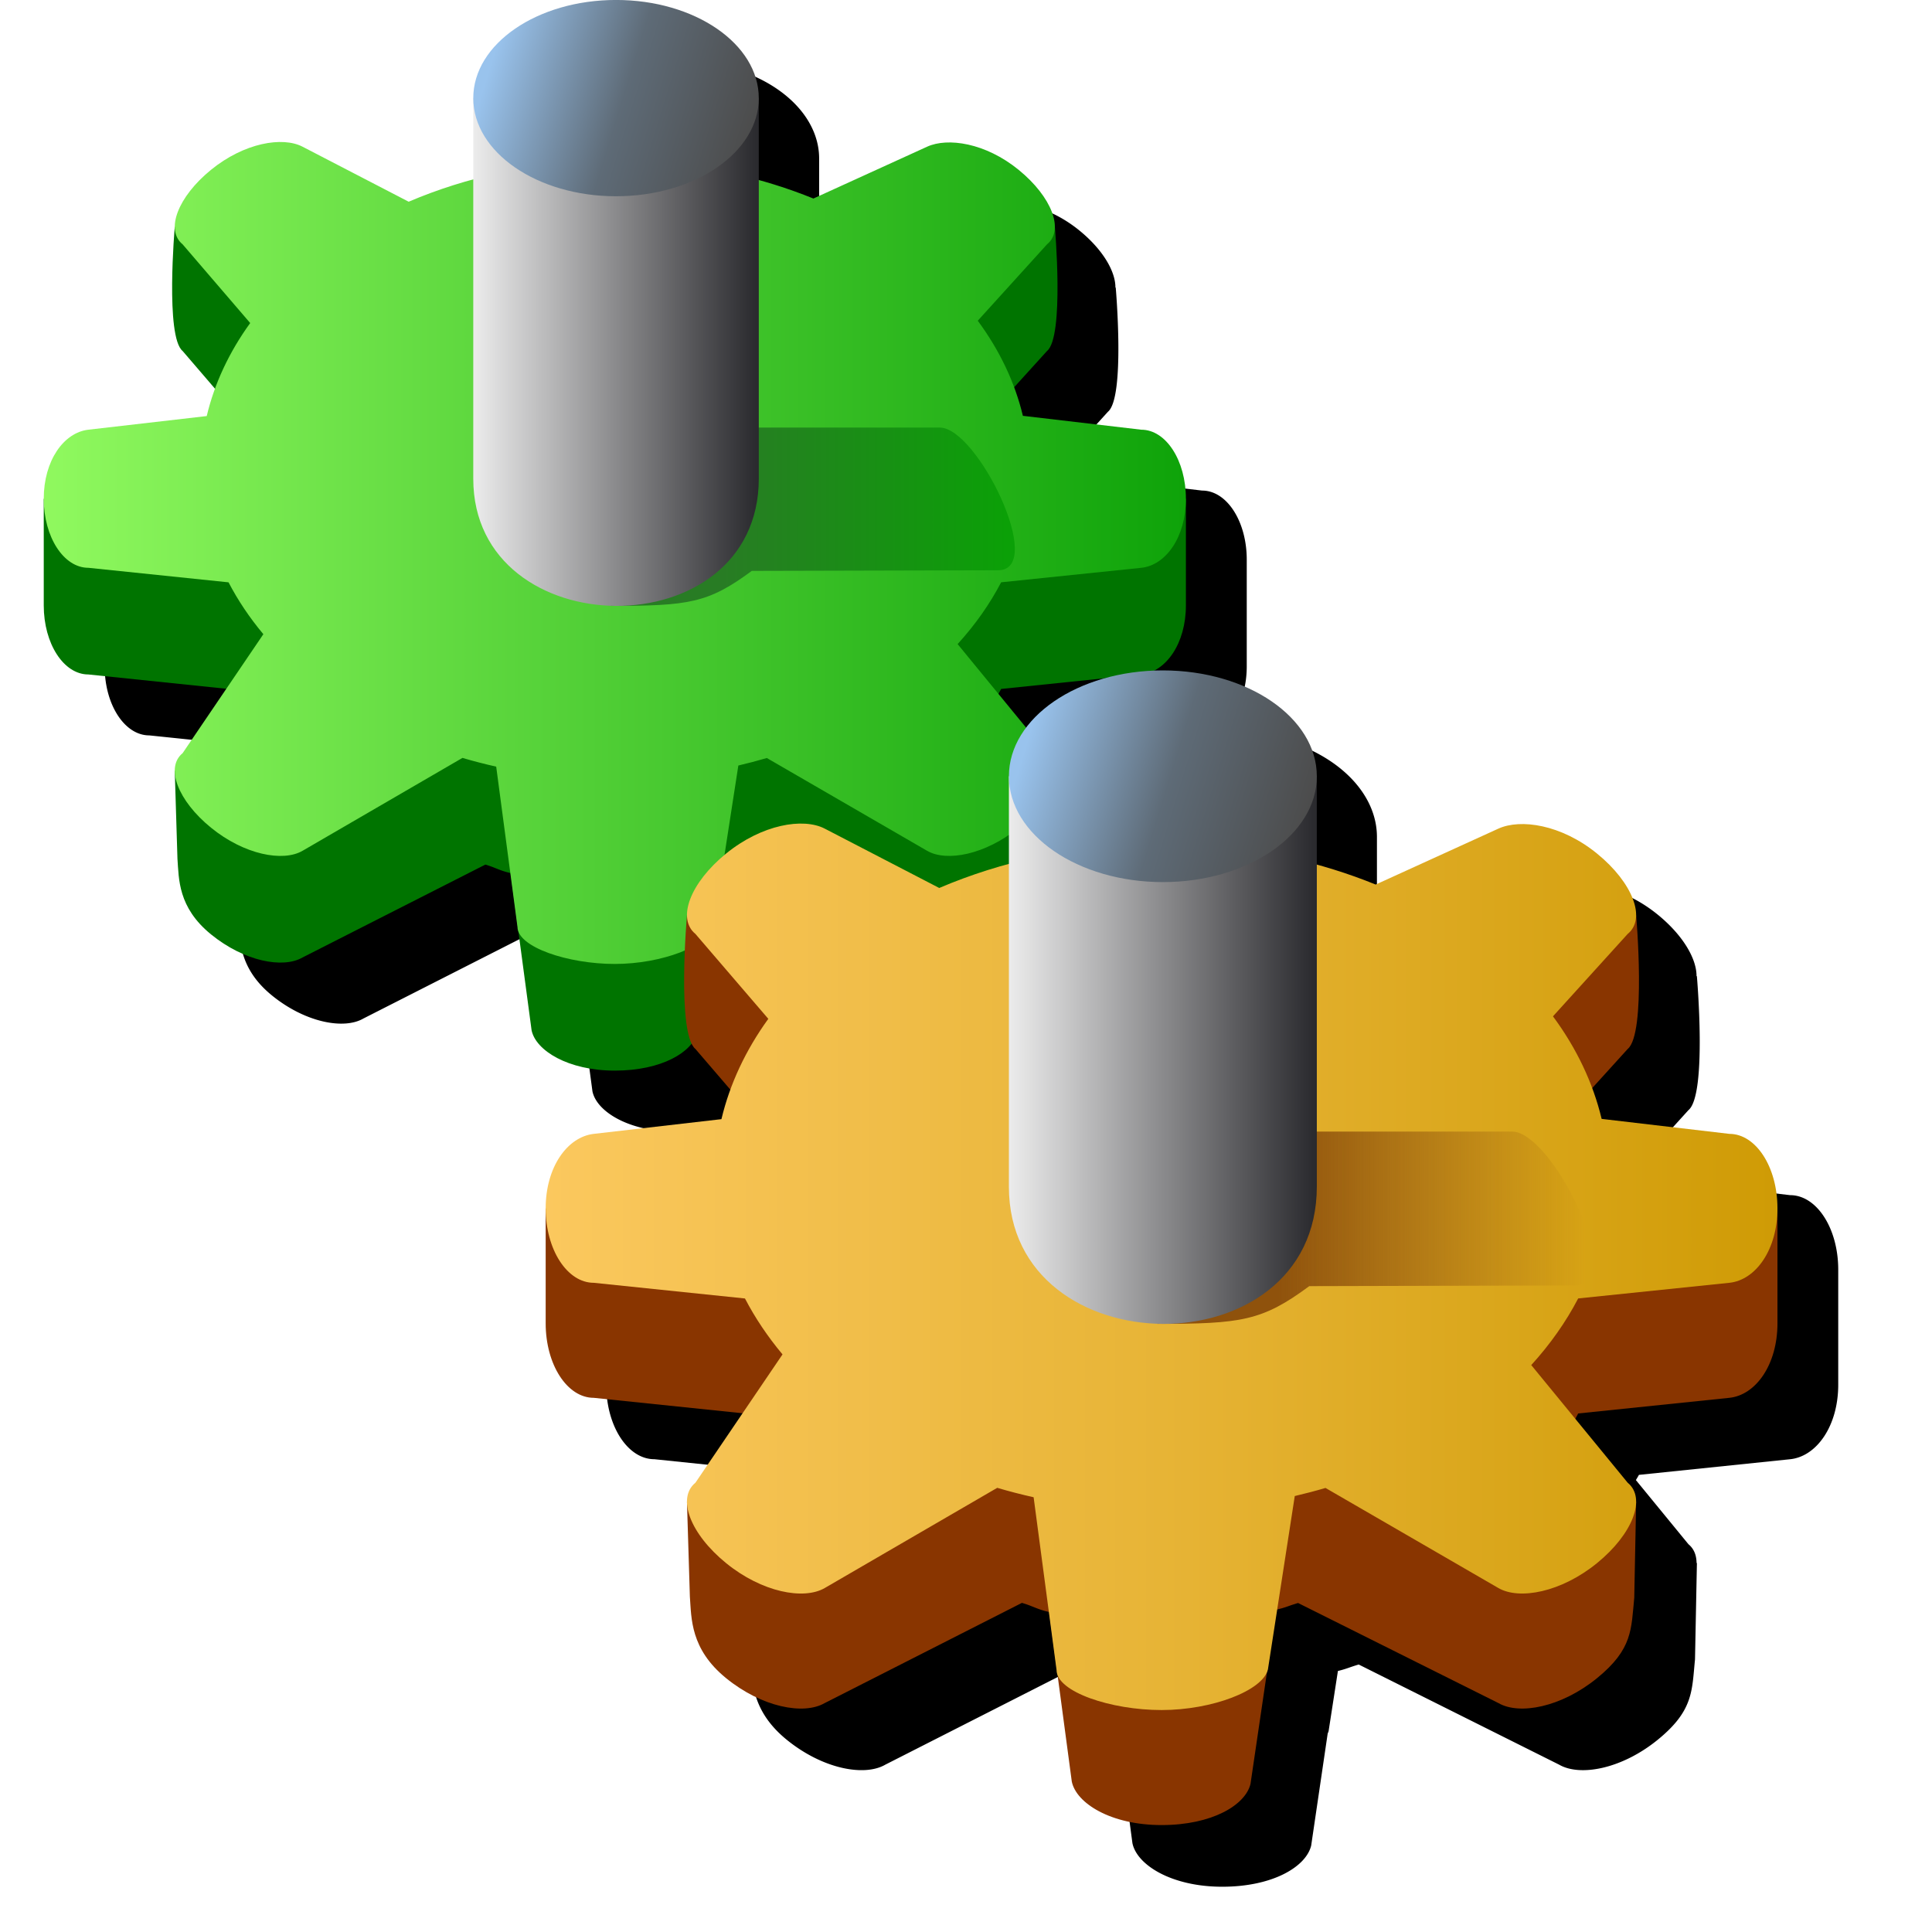 <?xml version="1.0" encoding="UTF-8" standalone="no"?>
<svg
   inkscape:export-ydpi="12"
   inkscape:export-xdpi="12"
   inkscape:export-filename="services.png"
   width="256"
   height="256"
   viewBox="0 0 256 256"
   version="1.1"
   id="svg8"
   inkscape:version="1.1.2 (0a00cf5339, 2022-02-04)"
   sodipodi:docname="services-32.svg"
   xmlns:inkscape="http://www.inkscape.org/namespaces/inkscape"
   xmlns:sodipodi="http://sodipodi.sourceforge.net/DTD/sodipodi-0.dtd"
   xmlns:xlink="http://www.w3.org/1999/xlink"
   xmlns="http://www.w3.org/2000/svg"
   xmlns:svg="http://www.w3.org/2000/svg"
   xmlns:rdf="http://www.w3.org/1999/02/22-rdf-syntax-ns#"
   xmlns:cc="http://creativecommons.org/ns#"
   xmlns:dc="http://purl.org/dc/elements/1.1/">
  <defs
     id="defs2">
    <linearGradient
       id="linearGradient1349"
       inkscape:collect="always">
      <stop
         id="stop1345"
         offset="0"
         style="stop-color:#287c24;stop-opacity:1" />
      <stop
         id="stop1347"
         offset="1"
         style="stop-color:#0ba007;stop-opacity:1" />
    </linearGradient>
    <linearGradient
       id="linearGradient1343"
       inkscape:collect="always">
      <stop
         id="stop1337"
         offset="0"
         style="stop-color:#90f95f;stop-opacity:1" />
      <stop
         style="stop-color:#4ecd34;stop-opacity:1"
         offset="0.5"
         id="stop1339" />
      <stop
         id="stop1341"
         offset="1"
         style="stop-color:#0ea309;stop-opacity:1" />
    </linearGradient>
    <linearGradient
       inkscape:collect="always"
       id="linearGradient1297">
      <stop
         style="stop-color:#fbc85e;stop-opacity:1"
         offset="0"
         id="stop1293" />
      <stop
         id="stop1301"
         offset="0.5"
         style="stop-color:#e7b436;stop-opacity:1" />
      <stop
         style="stop-color:#cf9b05;stop-opacity:1"
         offset="1"
         id="stop1295" />
    </linearGradient>
    <linearGradient
       inkscape:collect="always"
       id="linearGradient1330">
      <stop
         style="stop-color:#8f520c;stop-opacity:1"
         offset="0"
         id="stop1326" />
      <stop
         style="stop-color:#8f520c;stop-opacity:0"
         offset="1"
         id="stop1328" />
    </linearGradient>
    <linearGradient
       inkscape:collect="always"
       id="linearGradient1047">
      <stop
         style="stop-color:#ececec;stop-opacity:1"
         offset="0"
         id="stop1043" />
      <stop
         style="stop-color:#29292d;stop-opacity:1"
         offset="1"
         id="stop1045" />
    </linearGradient>
    <linearGradient
       id="linearGradient1307"
       inkscape:collect="always">
      <stop
         id="stop1303"
         offset="0"
         style="stop-color:#99c3ed;stop-opacity:1" />
      <stop
         style="stop-color:#5e6b77;stop-opacity:1"
         offset="0.511"
         id="stop1309" />
      <stop
         id="stop1305"
         offset="1"
         style="stop-color:#4c4c4c;stop-opacity:1" />
    </linearGradient>
    <linearGradient
       inkscape:collect="always"
       xlink:href="#linearGradient1297"
       id="linearGradient1299-3-9"
       x1="-610.896"
       y1="-86.141"
       x2="-482.896"
       y2="-86.141"
       gradientUnits="userSpaceOnUse" />
    <linearGradient
       inkscape:collect="always"
       xlink:href="#linearGradient1330"
       id="linearGradient1195-3-3"
       gradientUnits="userSpaceOnUse"
       gradientTransform="matrix(0.793,0,0,0.793,57.788,-67.895)"
       x1="-183.656"
       y1="270.019"
       x2="-151.745"
       y2="270.019" />
    <linearGradient
       inkscape:collect="always"
       xlink:href="#linearGradient1047"
       id="linearGradient1097-9"
       gradientUnits="userSpaceOnUse"
       gradientTransform="matrix(0.793,0,0,0.793,194.186,63.892)"
       x1="-383.653"
       y1="83.664"
       x2="-351.653"
       y2="83.664" />
    <linearGradient
       inkscape:collect="always"
       xlink:href="#linearGradient1307"
       id="linearGradient1099-8"
       gradientUnits="userSpaceOnUse"
       gradientTransform="matrix(0.793,0,0,0.793,194.186,63.892)"
       x1="-381.326"
       y1="51.977"
       x2="-352.636"
       y2="60.823" />
    <linearGradient
       gradientUnits="userSpaceOnUse"
       y2="-86.141"
       x2="-482.896"
       y1="-86.141"
       x1="-610.896"
       id="linearGradient1299-3-9-8"
       xlink:href="#linearGradient1343"
       inkscape:collect="always" />
    <linearGradient
       y2="270.019"
       x2="-151.745"
       y1="270.019"
       x1="-183.656"
       gradientTransform="matrix(0.793,0,0,0.793,57.788,-67.895)"
       gradientUnits="userSpaceOnUse"
       id="linearGradient1331"
       xlink:href="#linearGradient1349"
       inkscape:collect="always" />
    <linearGradient
       y2="83.664"
       x2="-351.653"
       y1="83.664"
       x1="-383.653"
       gradientTransform="matrix(0.793,0,0,0.793,194.186,63.892)"
       gradientUnits="userSpaceOnUse"
       id="linearGradient1333"
       xlink:href="#linearGradient1047"
       inkscape:collect="always" />
    <linearGradient
       y2="60.823"
       x2="-352.636"
       y1="51.977"
       x1="-381.326"
       gradientTransform="matrix(0.793,0,0,0.793,194.186,63.892)"
       gradientUnits="userSpaceOnUse"
       id="linearGradient1335"
       xlink:href="#linearGradient1307"
       inkscape:collect="always" />
    <filter
       inkscape:collect="always"
       style="color-interpolation-filters:sRGB"
       id="filter1207"
       x="-0.077"
       y="-0.073"
       width="1.154"
       height="1.146">
      <feGaussianBlur
         inkscape:collect="always"
         stdDeviation="7.37"
         id="feGaussianBlur1209" />
    </filter>
  </defs>
  <sodipodi:namedview
     inkscape:guide-bbox="true"
     showguides="false"
     id="base"
     pagecolor="#ffffff"
     bordercolor="#666666"
     borderopacity="1.0"
     inkscape:pageopacity="0.0"
     inkscape:pageshadow="2"
     inkscape:zoom="3.3101003"
     inkscape:cx="14.198966"
     inkscape:cy="205.885"
     inkscape:document-units="px"
     inkscape:current-layer="layer1"
     inkscape:document-rotation="0"
     showgrid="false"
     units="px"
     inkscape:window-width="3840"
     inkscape:window-height="2050"
     inkscape:window-x="3840"
     inkscape:window-y="0"
     inkscape:window-maximized="1"
     inkscape:snap-bbox="true"
     inkscape:bbox-nodes="true"
     fit-margin-top="0"
     fit-margin-left="0"
     fit-margin-right="0"
     fit-margin-bottom="0"
     inkscape:bbox-paths="false"
     inkscape:pagecheckerboard="0">
    <inkscape:grid
       type="xygrid"
       id="grid1504"
       originx="0"
       originy="0" />
    <inkscape:grid
       type="xygrid"
       id="grid942"
       spacingx="0.5"
       spacingy="0.5" />
  </sodipodi:namedview>
  <g
     inkscape:label="Layer 1"
     inkscape:groupmode="layer"
     id="layer1"
     transform="translate(-12.568)">
    <path
       id="path1551"
       style="fill:#000000;fill-opacity:1;fill-rule:evenodd;stroke:none;stroke-width:1.334;stroke-linecap:round;stroke-linejoin:round;filter:url(#filter1207)"
       d="M 102.191,8 A 18.917,13.005 0 0 0 83.275,21.006 V 31.846 C 80.342,32.645 77.499,33.62 74.786,34.781 L 60.72,27.486 c -2.652,-1.375 -7.723,-0.519 -12.123,3.066 -3.071,2.503 -4.776,5.388 -4.762,7.555 -2.16e-4,-3.3e-5 -0.041,-0.008 -0.041,-0.008 0,0 -1.275,14.58 1.041,16.467 l 4.301,5.012 c -0.435,1.193 -0.817,2.397 -1.107,3.617 l -15.682,1.809 c -3.253,0.375 -5.912,4.081 -5.912,9.152 v 14.133 c 0,5.071 2.637,9.154 5.912,9.154 l 18.283,1.896 -5.795,8.543 c -0.698,0.569 -0.993,1.383 -1,2.318 l -0.041,0.014 0.357,11.668 c 0.197,2.642 0.045,6.428 4.445,10.014 4.4,3.586 9.54,4.565 12.123,3.064 l 24.229,-12.316 c 1.451,0.428 1.834,0.78 3.305,1.113 l 0.951,7.162 c 0,0.199 0.048,0.393 0.119,0.586 l 1.748,13.102 c 0.549,2.674 4.809,5.348 11.031,5.348 5.007,0 8.591,-1.601 10.139,-3.576 0.149,0.306 0.31,0.566 0.502,0.723 l 4.643,5.408 c -0.47,1.287 -0.884,2.584 -1.197,3.9 l -16.916,1.951 c -3.51,0.404 -6.377,4.405 -6.377,9.875 v 15.244 c 0,5.47 2.844,9.873 6.377,9.873 l 19.723,2.045 -6.252,9.217 c -0.753,0.613 -1.068,1.492 -1.076,2.5 l -0.045,0.016 0.385,12.588 c 0.212,2.85 0.049,6.931 4.795,10.799 4.746,3.868 10.292,4.926 13.078,3.307 l 26.135,-13.285 c 1.565,0.461 1.979,0.842 3.564,1.201 l 1.025,7.725 c 0,0.214 0.052,0.426 0.129,0.635 l 1.887,14.133 c 0.593,2.884 5.186,5.768 11.898,5.768 6.712,0 11.118,-2.659 11.787,-5.459 l 2.186,-14.84 c 0.045,-0.109 0.097,-0.218 0.123,-0.328 l 1.232,-7.961 c 1.205,-0.293 1.482,-0.482 2.758,-0.857 l 26.555,13.27 c 2.789,1.615 8.328,0.561 13.074,-3.307 4.746,-3.868 4.513,-6.487 4.93,-10.643 l 0.252,-12.744 -0.045,-0.041 c -0.014,-0.997 -0.332,-1.866 -1.078,-2.475 l -6.961,-8.496 c 0.128,-0.233 0.28,-0.458 0.402,-0.693 l 20.031,-2.072 c 3.514,-0.363 6.377,-4.403 6.377,-9.873 v -15.244 c 0,-5.47 -2.844,-9.875 -6.377,-9.875 L 232.841,156.377 c -0.329,-1.375 -0.768,-2.729 -1.268,-4.07 l 4.719,-5.205 c 2.498,-2.036 1.121,-17.762 1.121,-17.762 0,0 -0.045,0.008 -0.045,0.008 0.014,-2.337 -1.822,-5.449 -5.135,-8.148 -4.746,-3.868 -10.142,-4.646 -13.074,-3.309 l -16.258,7.416 c -2.536,-1.033 -5.173,-1.915 -7.881,-2.66 V 110.901 a 20.406,14.029 0 0 0 -20.406,-14.029 20.406,14.029 0 0 0 -1.107,0.051 c 2.453,-1.216 4.262,-4.458 4.262,-8.633 V 74.156 c 0,-5.071 -2.635,-9.152 -5.91,-9.152 l -15.689,-1.842 c -0.305,-1.274 -0.711,-2.528 -1.174,-3.771 l 4.373,-4.824 c 2.316,-1.887 1.039,-16.467 1.039,-16.467 0,0 -0.041,0.008 -0.041,0.008 0.014,-2.167 -1.689,-5.052 -4.76,-7.555 -4.4,-3.586 -9.403,-4.306 -12.121,-3.066 l -15.072,6.875 c -2.351,-0.957 -4.795,-1.778 -7.305,-2.469 V 21.006 A 18.917,13.005 0 0 0 102.191,8 Z m 64.504,89.977 a 20.406,14.029 0 0 0 -10.148,6.463 l -3.631,-4.432 c 0.118,-0.217 0.26,-0.426 0.373,-0.645 z" />
    <g
       id="g1430"
       transform="translate(-42.771,-45.031)">
      <g
         transform="matrix(1.491,0,0,1.491,282.097,-104.5)"
         id="g1250-0">
        <g
           transform="matrix(0.793,0,0,0.646,609.047,31.374)"
           id="g1128-6-6"
           style="fill:#4694e2;fill-opacity:1" />
        <g
           style="fill:#893500;fill-opacity:1"
           transform="matrix(0.793,0,0,0.646,442.671,22.992)"
           id="g1245-9-2-5">
          <path
             sodipodi:nodetypes="scccccccccscccccsccccsccccscccccscccccccccs"
             transform="matrix(1,0,0,1.227,-134.207,293.97)"
             d="m -546.896,-126.344 c -5.263,0 -8.878,1.904 -9.5,4.074 l -3.303,11.527 c -3.596,0.77 -7.055,1.861 -10.301,3.25 l -11.898,-6.168 c -2.243,-1.163 -14.316,-2.979 -14.316,-2.979 0,0 -1.079,12.332 0.88,13.928 l 7.572,8.822 c -2.359,3.261 -4.004,6.782 -4.871,10.432 l -18.264,-2.684 V -74.188 c 0,4.289 2.23,7.742 5,7.742 l 15.707,1.629 c 1.055,2.025 2.362,3.972 3.904,5.814 l -9.929,3.36 0.302,9.869 c 0.166,2.235 0.038,5.435 3.76,8.468 3.721,3.033 8.069,3.861 10.254,2.592 l 20.493,-10.416 c 1.241,0.366 1.547,0.666 2.826,0.951 l 2.354,17.626 c 0.465,2.261 4.066,4.523 9.329,4.523 5.263,0 8.717,-2.084 9.241,-4.28 l 2.667,-18.104 c 1.078,-0.251 1.222,-0.395 2.273,-0.704 l 20.82,10.404 c 2.186,1.266 6.53,0.441 10.252,-2.592 3.721,-3.033 3.539,-5.087 3.865,-8.346 l 0.197,-9.992 -7.412,-6.779 c 0.503,-0.786 0.966,-1.586 1.389,-2.398 l 15.707,-1.625 c 2.755,-0.285 5,-3.453 5,-7.742 v -11.953 l -18.27,2.654 c -0.893,-3.737 -2.601,-7.339 -5.057,-10.662 l 7.762,-8.563 c 1.959,-1.596 0.88,-13.928 0.88,-13.928 0,0 -12.015,1.93 -14.314,2.979 l -12.746,5.814 c -2.831,-1.153 -5.815,-2.084 -8.904,-2.775 l -3.852,-11.648 c 0,-2.257 -4.237,-4.074 -9.5,-4.074 z"
             style="opacity:1;fill:#007400;fill-opacity:1;fill-rule:evenodd;stroke:none;stroke-width:1.128;stroke-linecap:round;stroke-linejoin:round"
             id="path1237-3-9-5" />
        </g>
        <g
           id="g1401-4-1-8-0-3-4"
           transform="matrix(0.793,0,0,0.646,442.671,13.513)">
          <path
             sodipodi:nodetypes="sccccsccccsccccsccccscccssccccsccccsccccs"
             transform="matrix(1,0,0,1.227,-134.207,308.638)"
             d="m -546.896,-138.299 c -5.263,0 -8.878,1.906 -9.5,4.076 l -3.303,11.527 c -3.596,0.77 -7.055,1.861 -10.301,3.25 l -11.898,-6.17 c -2.243,-1.163 -6.532,-0.439 -10.254,2.594 -3.722,3.033 -5.14,6.759 -3.182,8.355 l 7.572,8.824 c -2.359,3.26 -4.004,6.781 -4.871,10.43 l -13.264,1.529 c -2.752,0.317 -5,3.453 -5,7.742 0,4.289 2.23,7.742 5,7.742 l 15.709,1.629 c 1.054,2.025 2.361,3.972 3.902,5.814 l -9.049,13.34 c -1.959,1.596 -0.54,5.323 3.182,8.355 3.721,3.033 8.069,3.863 10.254,2.594 l 17.926,-10.418 c 1.241,0.367 2.503,0.693 3.781,0.979 l 2.385,17.975 c 0,2.257 5.647,4.148 10.91,4.148 5.263,0 10.528,-2.025 11.052,-4.221 l 2.789,-18.027 c 1.078,-0.252 2.143,-0.532 3.193,-0.842 l 17.967,10.406 c 2.186,1.266 6.53,0.439 10.252,-2.594 3.721,-3.033 5.14,-6.759 3.182,-8.355 l -10.02,-12.23 c 1.97,-2.164 3.606,-4.488 4.877,-6.928 l 15.707,-1.625 c 2.755,-0.285 5,-3.453 5,-7.742 0,-4.289 -2.23,-7.742 -5,-7.742 l -13.27,-1.557 c -0.893,-3.737 -2.601,-7.339 -5.057,-10.662 l 7.762,-8.564 c 1.959,-1.596 0.54,-5.323 -3.182,-8.355 -3.721,-3.033 -7.953,-3.642 -10.252,-2.594 l -12.748,5.814 c -2.831,-1.153 -5.814,-2.082 -8.902,-2.773 l -3.852,-11.648 c 0,-2.257 -4.237,-4.076 -9.5,-4.076 z"
             style="opacity:1;fill:url(#linearGradient1299-3-9-8);fill-opacity:1;fill-rule:evenodd;stroke:none;stroke-width:1.128;stroke-linecap:round;stroke-linejoin:round"
             id="rect1061-6-20-7-7-9-6-1-7" />
        </g>
        <path
           style="fill:url(#linearGradient1331);fill-opacity:1;stroke:none;stroke-width:0.793px;stroke-linecap:butt;stroke-linejoin:miter;stroke-opacity:1"
           d="m -97.815,154.134 c 6.939,0 8.659,-0.238 12.541,-3.109 l 21.899,-0.056 c 4.317,-0.044 -1.86,-12.68 -5.179,-12.68 h -16.66 z"
           id="path1324-7-2-2-9-6"
           sodipodi:nodetypes="cccccc" />
        <path
           style="fill:url(#linearGradient1333);fill-opacity:1;stroke:none;stroke-width:0.793px;stroke-linecap:butt;stroke-linejoin:miter;stroke-opacity:1"
           d="m -110.025,109.008 v 33.829 c 0,14.922 25.374,15.211 25.374,-0.019 v -33.81"
           id="path932-9-2-6-3-1-4-5"
           sodipodi:nodetypes="cccc" />
        <ellipse
           style="fill:url(#linearGradient1335);fill-opacity:1;fill-rule:evenodd;stroke:none;stroke-width:1.046;stroke-linecap:round;stroke-linejoin:round"
           id="path930-1-9-8-1-8-7-6"
           cx="-97.338"
           cy="109.008"
           ry="8.722"
           rx="12.687" />
      </g>
      <g
         transform="matrix(1.608,0,0,1.608,365.944,-27.397)"
         id="g1250">
        <g
           style="fill:#4694e2;fill-opacity:1"
           id="g1128-6"
           transform="matrix(0.793,0,0,0.646,609.047,31.374)" />
        <g
           id="g1245-9-2"
           transform="matrix(0.793,0,0,0.646,442.671,22.992)"
           style="fill:#893500;fill-opacity:1">
          <path
             id="path1237-3-9"
             style="opacity:1;fill:#893500;fill-opacity:1;fill-rule:evenodd;stroke:none;stroke-width:1.128;stroke-linecap:round;stroke-linejoin:round"
             d="m -546.896,-126.344 c -5.263,0 -8.878,1.904 -9.5,4.074 l -3.303,11.527 c -3.596,0.77 -7.055,1.861 -10.301,3.25 l -11.898,-6.168 c -2.243,-1.163 -14.316,-2.979 -14.316,-2.979 0,0 -1.079,12.332 0.88,13.928 l 7.572,8.822 c -2.359,3.261 -4.004,6.782 -4.871,10.432 l -18.264,-2.684 V -74.188 c 0,4.289 2.23,7.742 5,7.742 l 15.707,1.629 c 1.055,2.025 2.362,3.972 3.904,5.814 l -9.929,3.36 0.302,9.869 c 0.166,2.235 0.038,5.435 3.76,8.468 3.721,3.033 8.069,3.861 10.254,2.592 l 20.493,-10.416 c 1.241,0.366 1.547,0.666 2.826,0.951 l 2.354,17.626 c 0.465,2.261 4.066,4.523 9.329,4.523 5.263,0 8.717,-2.084 9.241,-4.28 l 2.667,-18.104 c 1.078,-0.251 1.222,-0.395 2.273,-0.704 l 20.82,10.404 c 2.186,1.266 6.53,0.441 10.252,-2.592 3.721,-3.033 3.539,-5.087 3.865,-8.346 l 0.197,-9.992 -7.412,-6.779 c 0.503,-0.786 0.966,-1.586 1.389,-2.398 l 15.707,-1.625 c 2.755,-0.285 5,-3.453 5,-7.742 v -11.953 l -18.27,2.654 c -0.893,-3.737 -2.601,-7.339 -5.057,-10.662 l 7.762,-8.563 c 1.959,-1.596 0.88,-13.928 0.88,-13.928 0,0 -12.015,1.93 -14.314,2.979 l -12.746,5.814 c -2.831,-1.153 -5.815,-2.084 -8.904,-2.775 l -3.852,-11.648 c 0,-2.257 -4.237,-4.074 -9.5,-4.074 z"
             transform="matrix(1,0,0,1.227,-134.207,293.97)"
             sodipodi:nodetypes="scccccccccscccccsccccsccccscccccscccccccccs" />
        </g>
        <g
           transform="matrix(0.793,0,0,0.646,442.671,13.513)"
           id="g1401-4-1-8-0-3">
          <path
             id="rect1061-6-20-7-7-9-6-1"
             style="opacity:1;fill:url(#linearGradient1299-3-9);fill-opacity:1;fill-rule:evenodd;stroke:none;stroke-width:1.128;stroke-linecap:round;stroke-linejoin:round"
             d="m -546.896,-138.299 c -5.263,0 -8.878,1.906 -9.5,4.076 l -3.303,11.527 c -3.596,0.77 -7.055,1.861 -10.301,3.25 l -11.898,-6.17 c -2.243,-1.163 -6.532,-0.439 -10.254,2.594 -3.722,3.033 -5.14,6.759 -3.182,8.355 l 7.572,8.824 c -2.359,3.26 -4.004,6.781 -4.871,10.43 l -13.264,1.529 c -2.752,0.317 -5,3.453 -5,7.742 0,4.289 2.23,7.742 5,7.742 l 15.709,1.629 c 1.054,2.025 2.361,3.972 3.902,5.814 l -9.049,13.34 c -1.959,1.596 -0.54,5.323 3.182,8.355 3.721,3.033 8.069,3.863 10.254,2.594 l 17.926,-10.418 c 1.241,0.367 2.503,0.693 3.781,0.979 l 2.385,17.975 c 0,2.257 5.647,4.148 10.91,4.148 5.263,0 10.528,-2.025 11.052,-4.221 l 2.789,-18.027 c 1.078,-0.252 2.143,-0.532 3.193,-0.842 l 17.967,10.406 c 2.186,1.266 6.53,0.439 10.252,-2.594 3.721,-3.033 5.14,-6.759 3.182,-8.355 l -10.02,-12.23 c 1.97,-2.164 3.606,-4.488 4.877,-6.928 l 15.707,-1.625 c 2.755,-0.285 5,-3.453 5,-7.742 0,-4.289 -2.23,-7.742 -5,-7.742 l -13.27,-1.557 c -0.893,-3.737 -2.601,-7.339 -5.057,-10.662 l 7.762,-8.564 c 1.959,-1.596 0.54,-5.323 -3.182,-8.355 -3.721,-3.033 -7.953,-3.642 -10.252,-2.594 l -12.748,5.814 c -2.831,-1.153 -5.814,-2.082 -8.902,-2.773 l -3.852,-11.648 c 0,-2.257 -4.237,-4.076 -9.5,-4.076 z"
             transform="matrix(1,0,0,1.227,-134.207,308.638)"
             sodipodi:nodetypes="sccccsccccsccccsccccscccssccccsccccsccccs" />
        </g>
        <path
           sodipodi:nodetypes="cccccc"
           id="path1324-7-2-2-9"
           d="m -97.815,154.134 c 6.939,0 8.659,-0.238 12.541,-3.109 l 21.899,-0.056 c 4.317,-0.044 -1.86,-12.68 -5.179,-12.68 h -16.66 z"
           style="fill:url(#linearGradient1195-3-3);fill-opacity:1;stroke:none;stroke-width:0.793px;stroke-linecap:butt;stroke-linejoin:miter;stroke-opacity:1" />
        <path
           sodipodi:nodetypes="cccc"
           id="path932-9-2-6-3-1-4"
           d="m -110.025,109.008 v 33.829 c 0,14.922 25.374,15.211 25.374,-0.019 v -33.81"
           style="fill:url(#linearGradient1097-9);fill-opacity:1;stroke:none;stroke-width:0.793px;stroke-linecap:butt;stroke-linejoin:miter;stroke-opacity:1" />
        <ellipse
           rx="12.687"
           ry="8.722"
           cy="109.008"
           cx="-97.338"
           id="path930-1-9-8-1-8-7"
           style="fill:url(#linearGradient1099-8);fill-opacity:1;fill-rule:evenodd;stroke:none;stroke-width:1.046;stroke-linecap:round;stroke-linejoin:round" />
      </g>
    </g>
  </g>
</svg>
